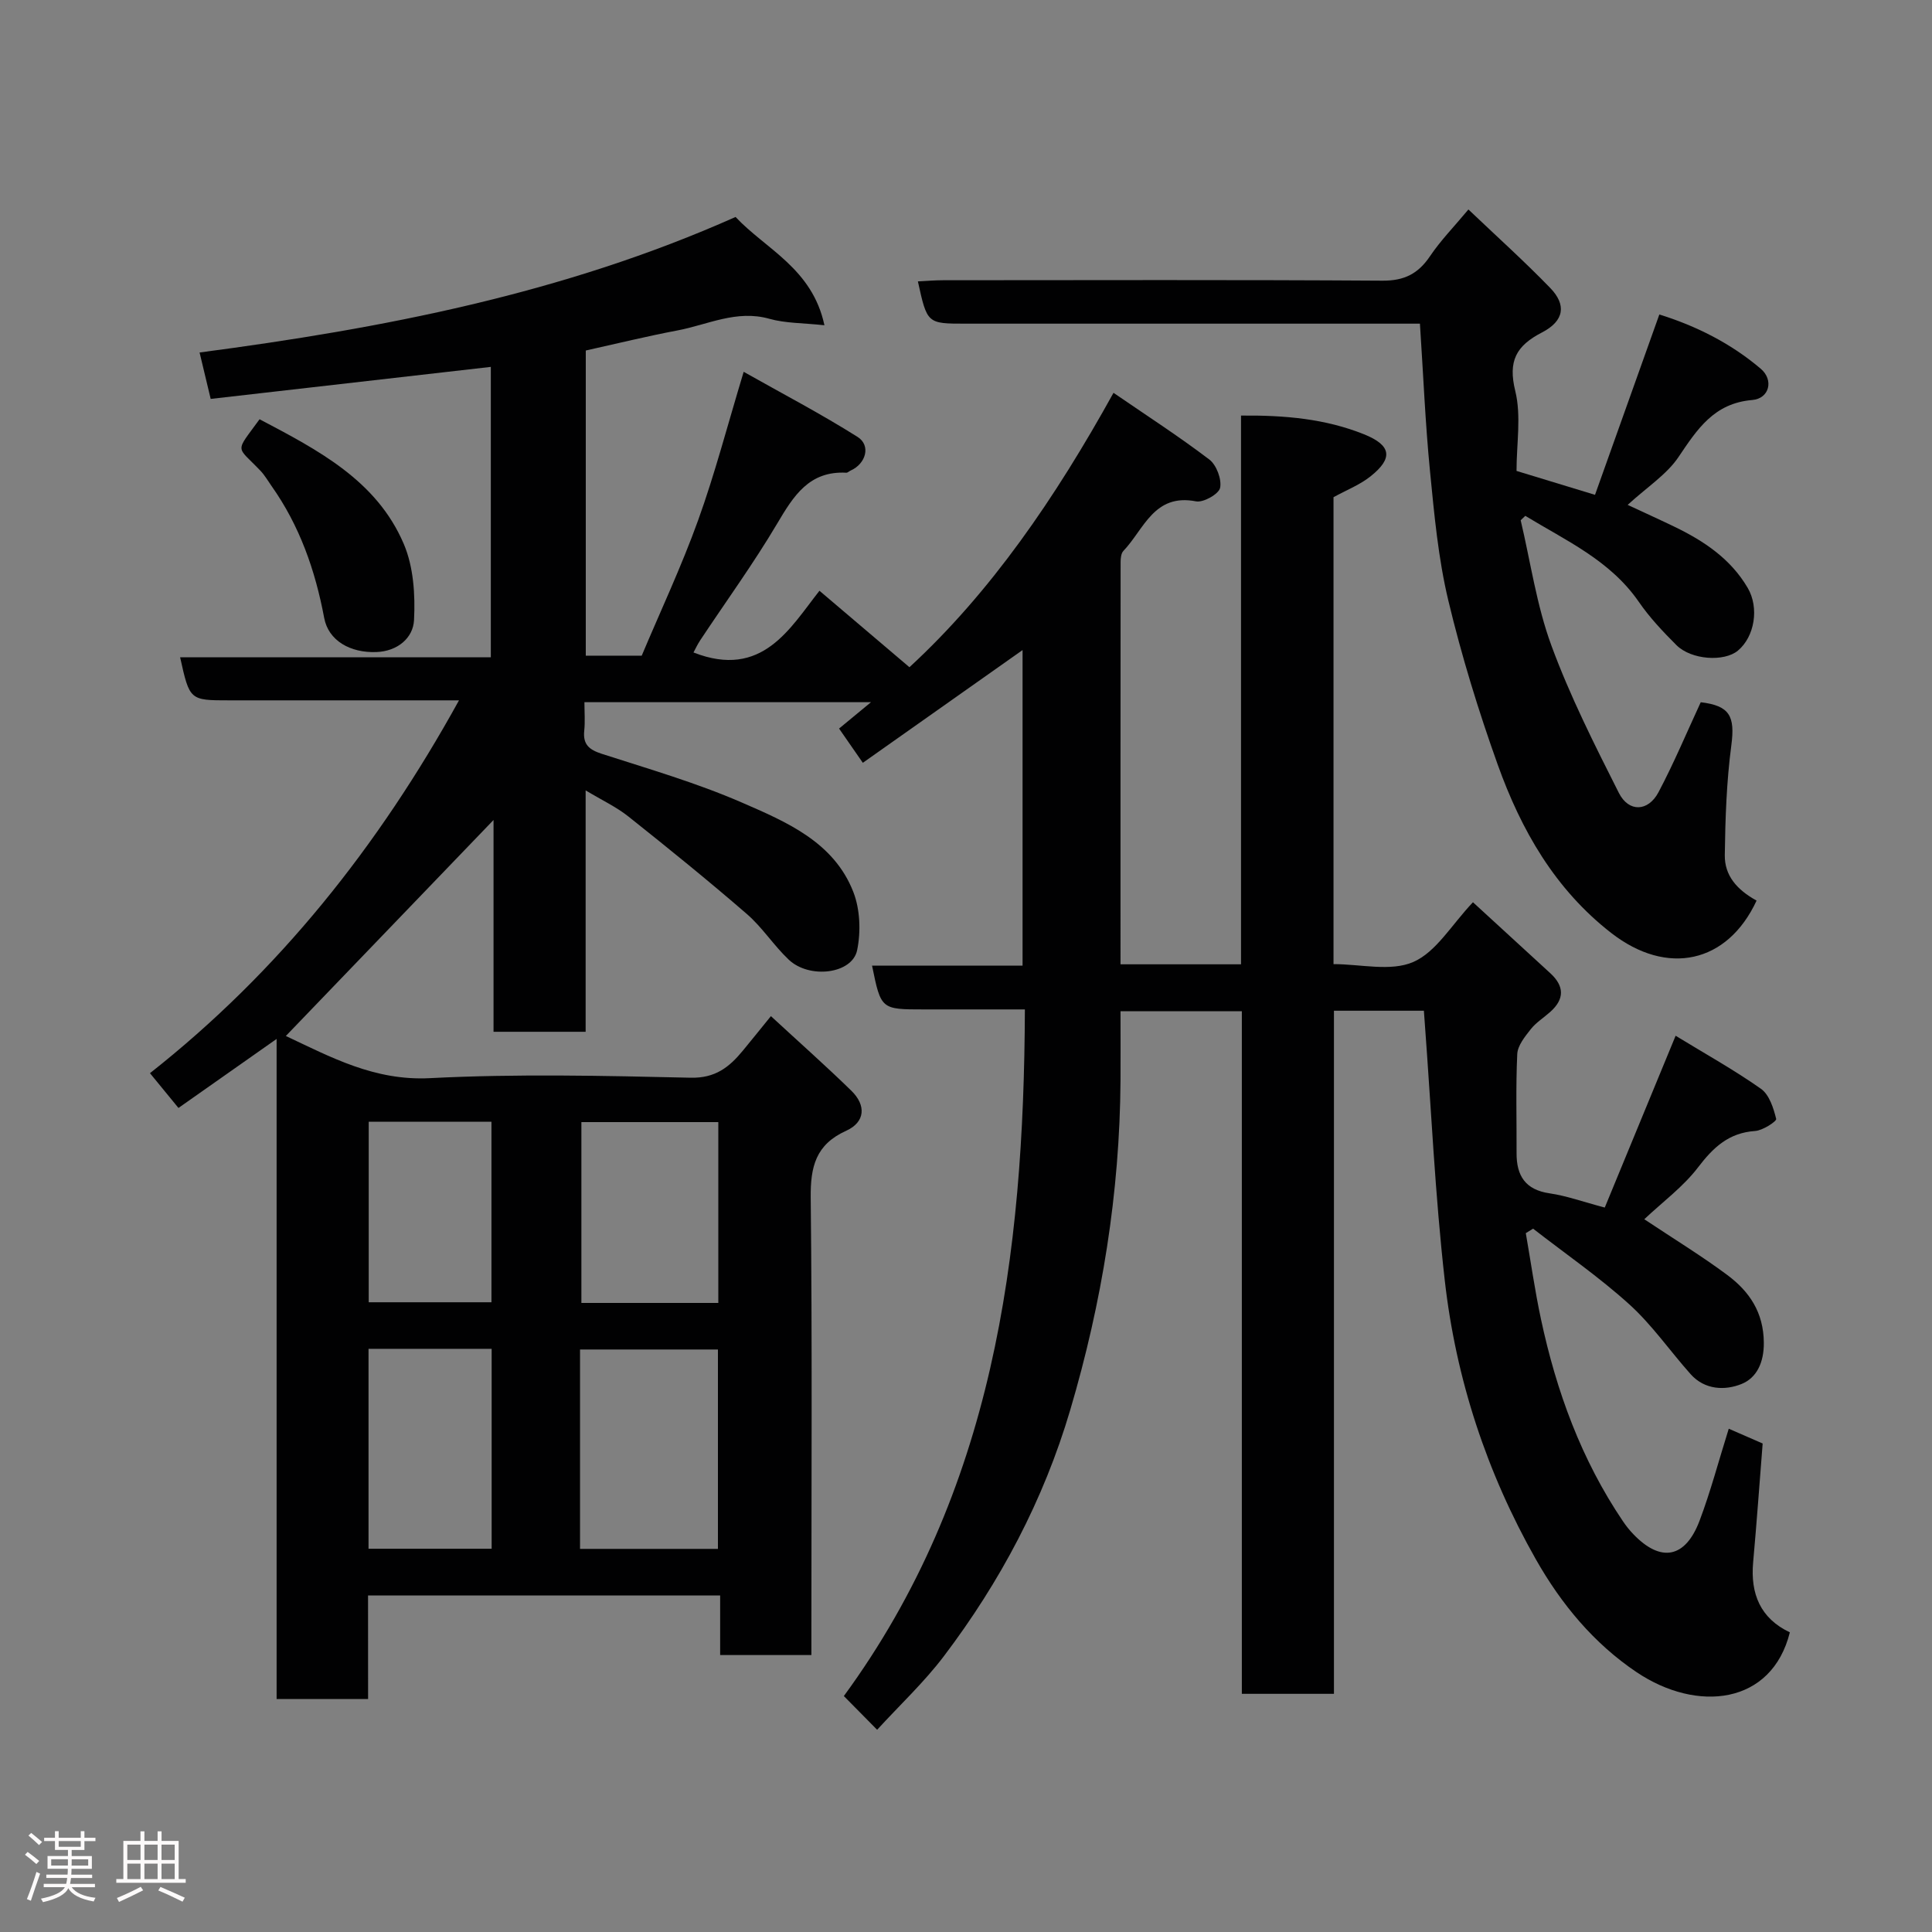 <svg enable-background="new 0 0 400 400" viewBox="0 0 400 400" xmlns="http://www.w3.org/2000/svg"><rect x="0" y="0" width="400" height="400" fill="#808080" stroke="none"/><path d="m5.17 384 .55-.58c.85.61 1.65 1.24 2.4 1.87l-.59.64c-.83-.73-1.62-1.38-2.36-1.93m1.22 9.53-.82-.34c.71-1.76 1.37-3.64 1.98-5.63.24.13.5.25.76.36-.6 1.67-1.24 3.54-1.92 5.61m-.5-13.5.57-.54c.56.44 1.31 1.06 2.26 1.87l-.64.64c-.68-.66-1.41-1.32-2.19-1.97m3.25.46h2.24v-1.36h.77v1.36h4.57v-1.36h.76v1.36h2.28v.69h-2.28v1.84h-2.64v1.26h4.18v2.64h-4.21c0 .45-.02.86-.05 1.21h4.32v.69h-4.38c-.04.34-.1.75-.19 1.22h5.15v.69h-4.82c.87 1.19 2.51 1.92 4.93 2.19-.17.31-.3.57-.37.76-2.77-.49-4.52-1.41-5.26-2.76-.56 1.26-2.3 2.23-5.24 2.9-.12-.24-.26-.48-.43-.72 2.73-.55 4.38-1.34 4.96-2.38h-4.38v-.69h4.65c.1-.38.17-.79.21-1.22h-4.32v-.69h4.4c.03-.34.05-.75.05-1.21h-4.2v-2.64h4.23v-1.26h-2.69v-1.84h-2.24zm1.46 4.46v1.29h3.45c.01-.4.02-.57.01-.53v-.32-.45h-3.46zm1.55-2.59h4.57v-1.19h-4.57zm6.11 2.59h-3.42v.77c-.02.19-.01.37-.02.53h3.44z" fill="#fcfafa"/><path d="m32.63 379.16h.82v1.98h3.54v7.89h1.46v.78h-14.37v-.78h1.46v-7.89h3.54v-1.98h.82v1.98h2.73zm-3.49 11.48.5.73c-1.61.82-3.28 1.63-5 2.41-.13-.27-.28-.55-.44-.82 1.75-.72 3.4-1.49 4.94-2.32m-2.78-5.55h2.73v-3.18h-2.73zm0 3.95h2.73v-3.2h-2.73zm3.54-3.95h2.73v-3.18h-2.73zm0 3.95h2.73v-3.2h-2.73zm7.89 4.68c-1.84-.92-3.51-1.7-5.02-2.32l.45-.73c1.89.8 3.57 1.55 5.04 2.23zm-1.62-11.81h-2.73v3.18h2.73zm-2.73 7.13h2.73v-3.2h-2.73z" fill="#fcfafa"/><g fill="#010102"><path d="m76.21 351.77c-6.66 0-12.59 0-18.94 0 0-45.31 0-90.56 0-136.67-7.2 5.07-13.74 9.67-20.32 14.29-2.12-2.58-3.88-4.73-5.9-7.2 26.59-20.96 47.29-46.92 63.98-77.19-16.35 0-31.95 0-47.54 0-8.22 0-8.22 0-10.2-8.92h64.33c0-20 0-39.72 0-60.12-19.3 2.21-38.58 4.41-58 6.63-.85-3.58-1.52-6.37-2.3-9.61 37.87-4.99 75.24-12.14 110.97-28.06 6.21 6.65 15.88 10.63 18.4 22.42-4.44-.48-8.07-.4-11.41-1.34-6.8-1.92-12.77 1.24-19.05 2.42-6.24 1.18-12.42 2.7-18.95 4.15v63.18h11.58c3.85-9.15 8.22-18.43 11.68-28.04 3.47-9.62 6.05-19.56 9.43-30.73 7.99 4.51 15.97 8.68 23.57 13.47 2.83 1.78 1.74 5.58-1.44 6.98-.3.13-.59.45-.88.44-7.7-.41-10.92 4.8-14.33 10.56-4.9 8.27-10.57 16.07-15.89 24.09-.61.91-1.07 1.93-1.42 2.57 14.24 5.57 19.98-5.06 26.08-12.78 6.04 5.13 12.2 10.37 18.63 15.83 16.85-15.53 30.2-35.04 42.25-56.81 6.87 4.71 13.54 9.02 19.84 13.81 1.48 1.13 2.59 4.09 2.23 5.86-.26 1.28-3.47 3.1-4.99 2.8-8.71-1.7-10.78 5.81-15.03 10.26-.48.5-.58 1.52-.58 2.29-.03 27.65-.02 55.3-.02 83.3h24.95c0-37.75 0-75.47 0-113.61 9.09-.09 17.49.67 25.48 3.88 5.66 2.28 6.06 4.94 1.34 8.7-2.22 1.77-5 2.85-7.67 4.32v96.67c5.61 0 11.85 1.59 16.51-.44 4.74-2.06 7.92-7.69 12.36-12.37 5.29 4.86 10.64 9.78 16.01 14.69 2.91 2.67 2.98 5.34.01 8-1.35 1.21-2.95 2.2-4.05 3.59-1.21 1.54-2.72 3.39-2.8 5.17-.32 6.82-.11 13.66-.14 20.49-.02 4.69 1.82 7.6 6.85 8.33 3.5.51 6.9 1.75 11.41 2.94 4.73-11.46 9.57-23.22 14.67-35.57 6.1 3.73 12.09 7.05 17.66 10.98 1.73 1.22 2.61 4 3.16 6.24.12.49-2.78 2.4-4.37 2.5-5.44.37-8.64 3.38-11.8 7.52-3.07 4.03-7.32 7.15-11.14 10.75 6.25 4.16 11.92 7.62 17.22 11.57 4.54 3.39 7.48 7.71 7.53 13.97.04 4.12-1.47 7.29-4.59 8.56-3.41 1.39-7.63 1.27-10.57-2.03-4.27-4.79-7.97-10.18-12.69-14.45-6.25-5.66-13.25-10.48-19.92-15.67-.5.31-1.01.62-1.51.93 1.04 5.94 1.88 11.91 3.14 17.8 3.19 14.93 8.35 29.09 16.96 41.83.64.95 1.36 1.86 2.15 2.68 5.69 5.94 10.78 5.03 13.73-2.78 2.29-6.06 3.94-12.36 6.04-19.04 2.28.99 4.76 2.08 7.02 3.06-.66 8.36-1.24 16.48-1.97 24.59-.59 6.55 1.51 11.63 7.6 14.51-3.75 15.01-19.19 16.67-31.74 8.24-8.86-5.96-15.6-14.1-20.86-23.38-10.18-17.97-16.54-37.32-18.85-57.76-2-17.65-2.8-35.44-4.13-53.17-.06-.8-.11-1.6-.19-2.63-6.2 0-12.13 0-18.62 0v141.43c-6.6 0-12.65 0-19.07 0 0-47.1 0-94.03 0-141.33-8.41 0-16.47 0-25.12 0 0 4.77.03 9.55 0 14.32-.15 23.25-3.82 45.95-10.41 68.24-5.52 18.68-14.49 35.57-26.18 51-4.08 5.38-9.08 10.06-13.8 15.21-2.32-2.35-4.42-4.47-6.89-6.98 30.96-42.3 37.29-91.08 37.48-142.16-7.37 0-14.15 0-20.92 0-8.87 0-8.87 0-10.72-9.06h31.16c0-21.93 0-43.51 0-65.34-11.06 7.81-22.06 15.57-33.07 23.34-1.71-2.47-3.27-4.71-4.92-7.09 2.13-1.76 3.99-3.29 6.61-5.46-20.24 0-39.55 0-59.33 0 0 2.02.16 3.99-.04 5.92-.29 2.84 1.01 3.92 3.63 4.77 9.75 3.14 19.65 6.02 29.01 10.09 9.22 4.01 19.05 8.16 23.08 18.53 1.4 3.61 1.57 8.21.78 12.04-1.01 4.91-9.86 6.02-14.16 1.96-3.11-2.94-5.47-6.69-8.69-9.47-7.99-6.92-16.22-13.58-24.49-20.16-2.5-1.99-5.48-3.38-8.87-5.42v49.98c-6.56 0-12.61 0-19.07 0 0-14.61 0-29.21 0-43.85-14.43 15-28.63 29.78-43 44.72 9.37 4.4 18.37 9.32 29.83 8.73 17.95-.92 35.99-.5 53.98-.09 5.11.12 7.99-2.19 10.79-5.58 1.77-2.15 3.52-4.32 5.83-7.17 5.78 5.34 11.35 10.27 16.66 15.45 3.08 3.01 2.9 6.49-1.11 8.3-6.27 2.84-7.38 7.43-7.31 13.83.32 29.66.14 59.33.14 88.99v5.71c-6.41 0-12.46 0-18.89 0 0-4.11 0-8.05 0-12.34-24.42 0-48.47 0-72.9 0 .01 6.99.01 13.93.01 21.45zm43.88-31.09h28.55c0-14.02 0-27.72 0-41.28-9.74 0-19.11 0-28.55 0zm28.63-50.92c0-12.61 0-24.98 0-37.44-9.65 0-19.03 0-28.35 0v37.44zm-46.93 9.5c-8.82 0-17.08 0-25.49 0v41.39h25.49c0-13.93 0-27.51 0-41.39zm-25.45-47.02v37.38h25.41c0-12.64 0-24.89 0-37.38-8.5 0-16.76 0-25.41 0z"/><path d="m314.84 107.71c2.05 8.67 3.3 17.64 6.36 25.94 3.85 10.47 8.93 20.53 13.97 30.52 2.05 4.05 6.06 3.89 8.2-.14 3.18-6 5.81-12.29 8.75-18.64 5.99.72 7.14 2.85 6.33 8.95-.99 7.5-1.25 15.14-1.35 22.72-.05 4.19 2.48 7.14 6.58 9.4-6.04 13.01-18.52 15.69-30.07 6.72-11.69-9.08-18.68-21.35-23.52-34.86-3.99-11.14-7.49-22.53-10.24-34.03-2.08-8.7-2.9-17.75-3.78-26.69-.98-9.98-1.39-20.02-2.09-30.59-2.06 0-3.84 0-5.62 0-29.49 0-58.98 0-88.47 0-7.93 0-7.93 0-9.85-8.75 1.78-.09 3.5-.24 5.22-.24 30.32-.01 60.65-.11 90.97.09 4.52.03 7.39-1.44 9.84-5.07 2.18-3.24 4.95-6.07 7.95-9.67 5.81 5.53 11.56 10.7 16.93 16.24 3.4 3.5 2.92 6.83-1.68 9.21-5.36 2.77-7.08 5.9-5.55 12.13 1.27 5.18.26 10.91.26 16.55 5.12 1.56 10.04 3.06 16.25 4.95 4.41-12.35 8.79-24.64 13.32-37.34 7.59 2.36 14.78 5.95 21.01 11.25 2.71 2.31 1.79 6.16-1.79 6.46-7.92.67-11.37 6.04-15.26 11.81-2.44 3.62-6.46 6.18-10.52 9.9 3.95 1.84 6.83 3.14 9.68 4.52 6.11 2.95 11.64 6.64 15.17 12.66 2.42 4.13 1.44 10.1-2.02 12.99-2.84 2.37-9.66 1.94-12.74-1.14-2.79-2.79-5.55-5.71-7.78-8.95-5.94-8.61-15.09-12.68-23.5-17.81-.31.3-.64.61-.96.91z"/><path d="m53.74 86.8c12.12 6.39 24.23 12.65 29.85 25.8 2.03 4.74 2.4 10.55 2.13 15.79-.19 3.69-3.4 6.44-7.77 6.61-5.45.21-9.95-2.37-10.83-7.06-1.85-9.86-5.08-19.09-10.9-27.32-.75-1.06-1.4-2.21-2.28-3.14-5.09-5.34-5.36-3.56-.2-10.68z"/></g></svg>